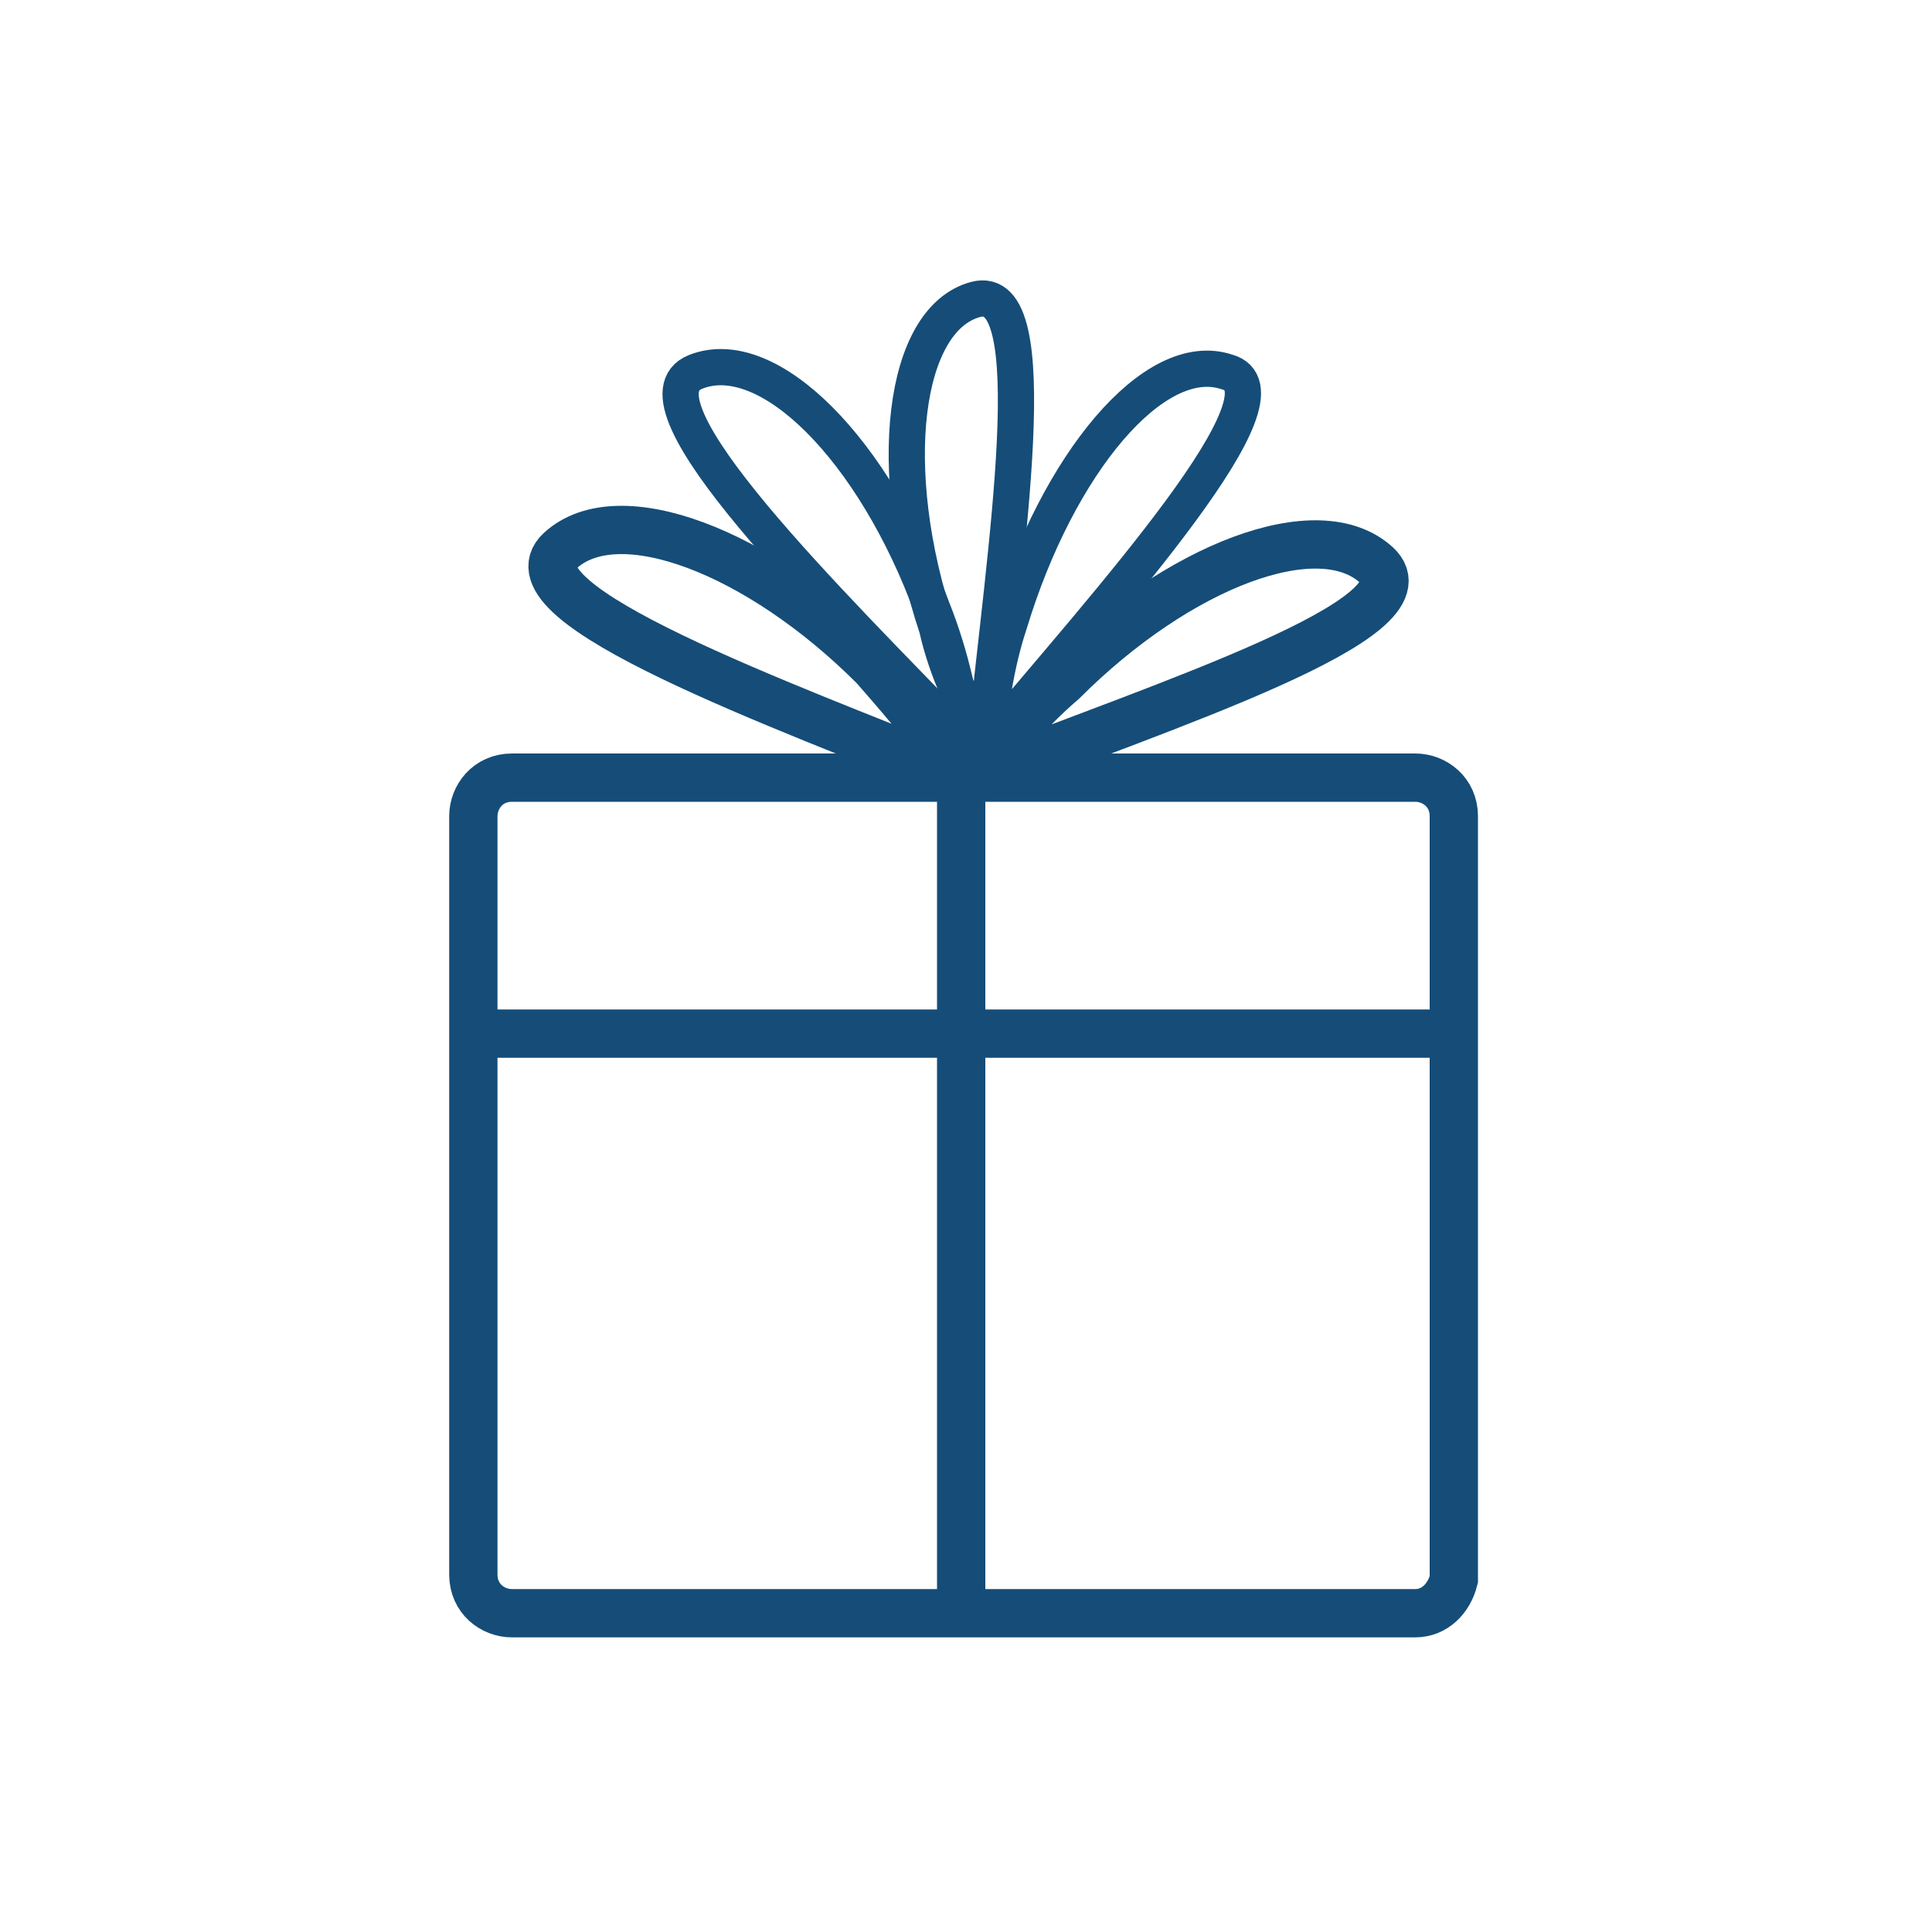 <?xml version="1.0" encoding="utf-8"?>
<!-- Generator: Adobe Illustrator 20.0.0, SVG Export Plug-In . SVG Version: 6.00 Build 0)  -->
<svg version="1.1" id="Layer_1" xmlns="http://www.w3.org/2000/svg" xmlns:xlink="http://www.w3.org/1999/xlink" x="0px" y="0px"
	 viewBox="0 0 40 40" style="enable-background:new 0 0 40 40;" xml:space="preserve">
<style type="text/css">
	.st0{fill:none;stroke:#154D78;stroke-miterlimit:10;}
	.st1{fill:none;stroke:#154D78;stroke-width:0.75;stroke-miterlimit:10;}
</style>
<g>
	<path class="st0" d="M29.3,33.4H10.6c-0.4,0-0.8-0.3-0.8-0.8V16.9c0-0.4,0.3-0.8,0.8-0.8h18.7c0.4,0,0.8,0.3,0.8,0.8v15.8
		C30,33.1,29.7,33.4,29.3,33.4z"/>
	<path class="st0" d="M19.9,16.1c-0.5-0.8-1.1-1.5-1.8-2.3c-2.4-2.4-5.3-3.5-6.5-2.4S16.2,14.6,19.9,16.1"/>
	<path class="st0" d="M20.3,16.1c0.4-0.7,1-1.4,1.7-2c2.4-2.4,5.3-3.5,6.5-2.4S24.1,14.6,20.3,16.1"/>
	<path class="st1" d="M20,15.4c-2.8-2.9-7.1-7.1-5.6-7.7s3.7,1.6,4.9,4.9C19.7,13.6,19.9,14.6,20,15.4"/>
	<path class="st1" d="M20.4,15.5c0.1-0.8,0.2-1.7,0.5-2.6c1-3.3,3-5.7,4.5-5.2C26.9,8.1,23,12.4,20.4,15.5"/>
	<path class="st1" d="M20.4,15.4c-0.4-0.7-0.8-1.5-1-2.4c-1.1-3.3-0.7-6.4,0.8-6.8S20.8,11.4,20.4,15.4"/>
	<line class="st0" x1="19.9" y1="16.1" x2="19.9" y2="33.4"/>
	<line class="st0" x1="30" y1="21.4" x2="10.1" y2="21.4"/>
</g>
</svg>
